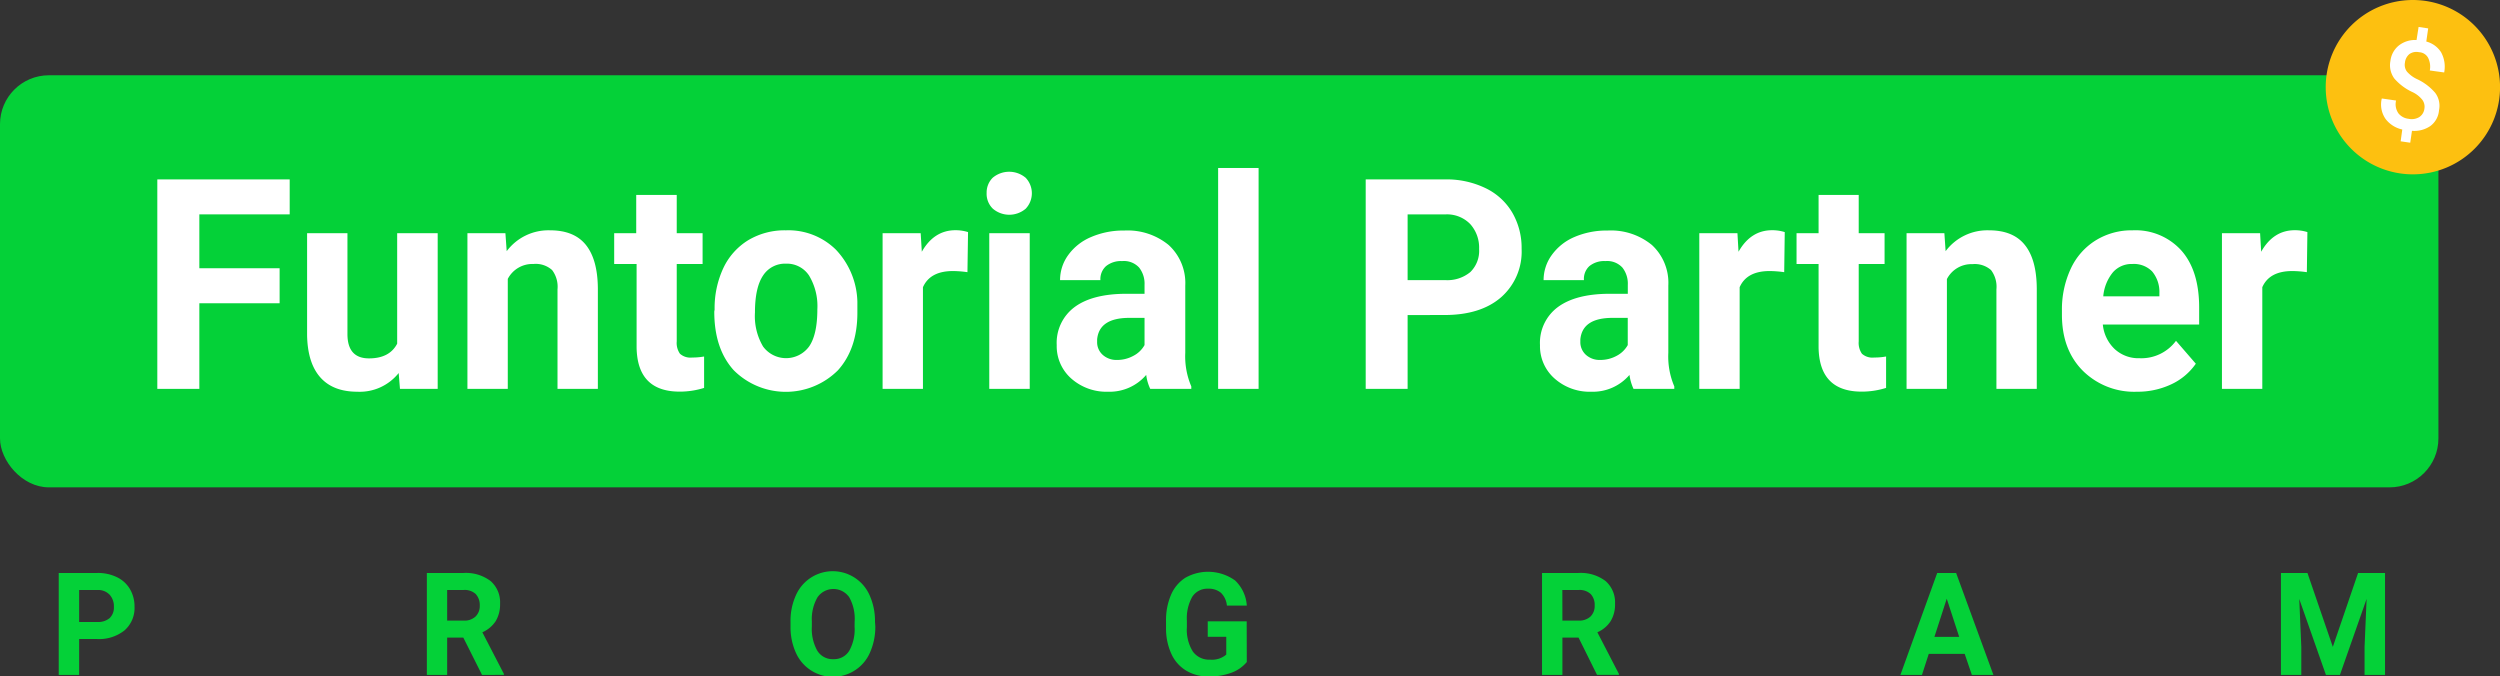 <svg
  id="Layer_1"
  data-name="Layer 1"
  xmlns="http://www.w3.org/2000/svg"
  viewBox="0 0 464.03 125.53"
>
  <rect x="0" y="0" width="464.03" height="125.53" fill="#333333" stroke="none"/>
  <defs>
    <style>
      .cls-1 {
        fill: #04d138;
      }
      .cls-2 {
        fill: #fdc010;
        
      }
      .cls-3 {
        fill: #fff;
      }
    </style>
  </defs>
  <rect
    class="cls-1"
    y="13.97"
    width="452.6"
    height="76.49"
    rx="9.08"
    ry="9.08"
  />
  <path
    class="cls-2"
    d="M431.68,16.18A16.18,16.18,0,1,0,447.85,0,16.17,16.17,0,0,0,431.68,16.18Z"
  />
  <path
    class="cls-3"
    d="M450,20.16a2.15,2.15,0,0,0-.41-1.66,5.21,5.21,0,0,0-1.9-1.45,10,10,0,0,1-3.27-2.47,4.17,4.17,0,0,1-.73-3.26,4.31,4.31,0,0,1,1.58-2.89,4.87,4.87,0,0,1,3.27-1L448.92,5l1.78.27-.35,2.44a4.63,4.63,0,0,1,2.75,2,5.58,5.58,0,0,1,.57,3.74L451,13.08a3.72,3.72,0,0,0-.3-2.32A2,2,0,0,0,449,9.69a2.25,2.25,0,0,0-1.8.36,2.34,2.34,0,0,0-.81,1.56,2.11,2.11,0,0,0,.36,1.67,5.67,5.67,0,0,0,2,1.46A10,10,0,0,1,452,17.23a4,4,0,0,1,.71,3.23,4,4,0,0,1-1.62,2.94,5.26,5.26,0,0,1-3.4.88l-.32,2.21-1.78-.26.3-2.19a5.34,5.34,0,0,1-3.07-1.92,4.68,4.68,0,0,1-.73-3.84h0l2.65.38a2.93,2.93,0,0,0,.45,2.39,2.79,2.79,0,0,0,1.86,1,2.75,2.75,0,0,0,2-.32A2.18,2.18,0,0,0,450,20.16Z"
  />
  <path
    class="cls-3"
    d="M51.9,56.29H37V72.18H29.2V33.3H53.77v6.49H37v10H51.9Z"
  />
  <path
    class="cls-3"
    d="M74,69.24a9.25,9.25,0,0,1-7.67,3.47q-4.52,0-6.88-2.67T57,62.22V43.28h7.49V62q0,4.52,4,4.52,3.81,0,5.23-2.73V43.28h7.52v28.9h-7Z"
  />
  <path
    class="cls-3"
    d="M93.81,43.28l.24,3.34a9.68,9.68,0,0,1,8.06-3.87q4.45,0,6.63,2.7c1.45,1.8,2.2,4.48,2.23,8.06V72.18h-7.49V53.7a5.13,5.13,0,0,0-1-3.57A4.54,4.54,0,0,0,99,49a5.14,5.14,0,0,0-4.75,2.77V72.18H86.76V43.28Z"
  />
  <path
    class="cls-3"
    d="M125.61,36.18v7.1h4.8V49h-4.8V63.37a3.49,3.49,0,0,0,.6,2.29,2.92,2.92,0,0,0,2.28.7,11.94,11.94,0,0,0,2.2-.19V72a15,15,0,0,1-4.53.69q-7.87,0-8-8.2V49H114V43.28h4.09v-7.1Z"
  />
  <path
    class="cls-3"
    d="M132.64,57.46a17.58,17.58,0,0,1,1.6-7.66,12.11,12.11,0,0,1,4.63-5.21,13.16,13.16,0,0,1,7-1.84,12.56,12.56,0,0,1,9.27,3.58,14.53,14.53,0,0,1,4,9.72l0,2q0,6.66-3.6,10.67a13.68,13.68,0,0,1-19.35,0q-3.62-4-3.61-10.9Zm7.49.55a11.06,11.06,0,0,0,1.5,6.3,5.3,5.3,0,0,0,8.55,0c1-1.44,1.53-3.73,1.53-6.89a11,11,0,0,0-1.53-6.26,4.92,4.92,0,0,0-4.3-2.22,4.85,4.85,0,0,0-4.25,2.21Q140.13,53.39,140.13,58Z"
  />
  <path
    class="cls-3"
    d="M179.57,50.52a19.88,19.88,0,0,0-2.69-.21q-4.24,0-5.57,3V72.18h-7.49V43.28h7.07l.21,3.45c1.5-2.65,3.59-4,6.25-4a7.68,7.68,0,0,1,2.33.35Z"
  />
  <path
    class="cls-3"
    d="M183.13,35.81A3.87,3.87,0,0,1,184.25,33a4.75,4.75,0,0,1,6.13,0,4.17,4.17,0,0,1,0,5.74,4.7,4.7,0,0,1-6.09,0A3.84,3.84,0,0,1,183.13,35.81Zm8,36.37h-7.51V43.28h7.51Z"
  />
  <path
    class="cls-3"
    d="M213.5,72.18a8.55,8.55,0,0,1-.75-2.59,8.94,8.94,0,0,1-7.08,3.12,9.83,9.83,0,0,1-6.83-2.45,8,8,0,0,1-2.7-6.2,8.26,8.26,0,0,1,3.3-7.05q3.3-2.46,9.55-2.48h3.45V52.87a4.83,4.83,0,0,0-1-3.2,3.83,3.83,0,0,0-3.15-1.21,4.41,4.41,0,0,0-3,.94A3.23,3.23,0,0,0,204.25,52h-7.49a7.9,7.9,0,0,1,1.5-4.64A10,10,0,0,1,202.51,44a15.1,15.1,0,0,1,6.17-1.21,12,12,0,0,1,8.23,2.68A9.54,9.54,0,0,1,220,53V65.5a14.12,14.12,0,0,0,1.12,6.22v.46Zm-6.19-5.37a6.24,6.24,0,0,0,3.05-.76,4.94,4.94,0,0,0,2.08-2V59h-2.8c-3.75,0-5.75,1.33-6,4l0,.45a3.14,3.14,0,0,0,1,2.38A3.79,3.79,0,0,0,207.31,66.81Z"
  />
  <path class="cls-3" d="M233.61,72.18H226.1v-41h7.51Z" />
  <path
    class="cls-3"
    d="M261.27,58.48v13.7h-7.78V33.3h14.72a16.57,16.57,0,0,1,7.48,1.6,11.53,11.53,0,0,1,5,4.55,13,13,0,0,1,1.74,6.72,11.29,11.29,0,0,1-3.8,9q-3.79,3.3-10.51,3.3Zm0-6.49h6.94a6.69,6.69,0,0,0,4.71-1.5,5.51,5.51,0,0,0,1.62-4.27,6.54,6.54,0,0,0-1.64-4.62,6,6,0,0,0-4.5-1.81h-7.13Z"
  />
  <path
    class="cls-3"
    d="M303.2,72.18a9.16,9.16,0,0,1-.75-2.59,8.93,8.93,0,0,1-7.07,3.12,9.8,9.8,0,0,1-6.83-2.45,8,8,0,0,1-2.71-6.2,8.26,8.26,0,0,1,3.3-7.05q3.32-2.46,9.55-2.48h3.45V52.87a4.83,4.83,0,0,0-1-3.2A3.83,3.83,0,0,0,298,48.46a4.36,4.36,0,0,0-3,.94A3.21,3.21,0,0,0,294,52h-7.49a7.9,7.9,0,0,1,1.5-4.64A10,10,0,0,1,292.21,44a15.13,15.13,0,0,1,6.17-1.21,12,12,0,0,1,8.23,2.68A9.54,9.54,0,0,1,309.66,53V65.5a14.14,14.14,0,0,0,1.11,6.22v.46ZM297,66.81a6.31,6.31,0,0,0,3.06-.76,5,5,0,0,0,2.07-2V59h-2.8c-3.75,0-5.74,1.33-6,4l0,.45a3.17,3.17,0,0,0,1,2.38A3.79,3.79,0,0,0,297,66.81Z"
  />
  <path
    class="cls-3"
    d="M331.17,50.52a20.14,20.14,0,0,0-2.7-.21q-4.25,0-5.57,3V72.18h-7.49V43.28h7.08l.2,3.45q2.26-4,6.25-4a7.63,7.63,0,0,1,2.33.35Z"
  />
  <path
    class="cls-3"
    d="M345,36.18v7.1h4.8V49H345V63.37a3.49,3.49,0,0,0,.6,2.29,2.92,2.92,0,0,0,2.28.7,11.94,11.94,0,0,0,2.2-.19V72a15,15,0,0,1-4.53.69q-7.87,0-8-8.2V49h-4.09V43.28h4.09v-7.1Z"
  />
  <path
    class="cls-3"
    d="M360.9,43.28l.23,3.34a9.68,9.68,0,0,1,8.06-3.87q4.46,0,6.63,2.7c1.46,1.8,2.2,4.48,2.23,8.06V72.18h-7.49V53.7a5.13,5.13,0,0,0-1-3.57,4.56,4.56,0,0,0-3.45-1.1,5.11,5.11,0,0,0-4.74,2.77V72.18h-7.49V43.28Z"
  />
  <path
    class="cls-3"
    d="M396.64,72.71a13.54,13.54,0,0,1-10.05-3.9q-3.87-3.9-3.87-10.38v-.75a17.92,17.92,0,0,1,1.63-7.79A12.2,12.2,0,0,1,389,44.61a12.65,12.65,0,0,1,6.83-1.86,11.46,11.46,0,0,1,9.05,3.74q3.31,3.73,3.31,10.6v3.15H390.31a7.23,7.23,0,0,0,2.19,4.54,6.51,6.51,0,0,0,4.63,1.71,8,8,0,0,0,6.76-3.23l3.68,4.25A11.36,11.36,0,0,1,403,71.34,14.68,14.68,0,0,1,396.64,72.71ZM395.78,49a4.59,4.59,0,0,0-3.61,1.56A8.12,8.12,0,0,0,390.39,55h10.42v-.62a5.91,5.91,0,0,0-1.35-4A4.74,4.74,0,0,0,395.78,49Z"
  />
  <path
    class="cls-3"
    d="M428.18,50.52a20.14,20.14,0,0,0-2.7-.21q-4.25,0-5.57,3V72.18h-7.49V43.28h7.08l.2,3.45q2.26-4,6.25-4a7.63,7.63,0,0,1,2.33.35Z"
  />
  <path
    class="cls-1"
    d="M14.69,118.61v6.66H10.9V106.35h7.17a8,8,0,0,1,3.63.78,5.65,5.65,0,0,1,2.42,2.21,6.37,6.37,0,0,1,.85,3.27A5.52,5.52,0,0,1,23.12,117,7.55,7.55,0,0,1,18,118.61Zm0-3.16h3.38a3.3,3.3,0,0,0,2.29-.73,2.71,2.71,0,0,0,.78-2.08,3.17,3.17,0,0,0-.79-2.25,2.9,2.9,0,0,0-2.2-.88H14.69Z"
  />
  <path
    class="cls-1"
    d="M86,118.35H83v6.92H79.23V106.35h6.82a7.58,7.58,0,0,1,5,1.49,5.24,5.24,0,0,1,1.77,4.23A6,6,0,0,1,92,115.3a5.66,5.66,0,0,1-2.47,2.06l4,7.73v.18H89.47Zm-3-3.16h3.06a3,3,0,0,0,2.2-.75,2.7,2.7,0,0,0,.79-2.06,3,3,0,0,0-.74-2.11,3,3,0,0,0-2.27-.76H83Z"
  />
  <path
    class="cls-1"
    d="M162.47,116.24a11.71,11.71,0,0,1-1,4.9,7.38,7.38,0,0,1-2.74,3.25,7.52,7.52,0,0,1-11-3.22,11.5,11.5,0,0,1-1-4.83v-.93a11.49,11.49,0,0,1,1-4.92,7.47,7.47,0,0,1,13.68,0,11.61,11.61,0,0,1,1,4.9Zm-3.84-.86a8.15,8.15,0,0,0-1-4.52,3.59,3.59,0,0,0-5.89,0,8.07,8.07,0,0,0-1.05,4.48v.92a8.28,8.28,0,0,0,1,4.5,3.33,3.33,0,0,0,3,1.59,3.3,3.3,0,0,0,2.93-1.54,8.12,8.12,0,0,0,1-4.49Z"
  />
  <path
    class="cls-1"
    d="M231.42,122.88a6.71,6.71,0,0,1-2.89,2,11.91,11.91,0,0,1-4.14.69,8,8,0,0,1-4.18-1.07,7,7,0,0,1-2.78-3.11,11.32,11.32,0,0,1-1-4.8v-1.29a11.9,11.9,0,0,1,.93-4.9,7,7,0,0,1,2.67-3.17,8.59,8.59,0,0,1,9.2.5,7,7,0,0,1,2.19,4.68h-3.69a3.83,3.83,0,0,0-1.11-2.38,3.52,3.52,0,0,0-2.38-.76,3.32,3.32,0,0,0-2.94,1.5,8.07,8.07,0,0,0-1,4.44v1.21a7.58,7.58,0,0,0,1.1,4.5,3.71,3.71,0,0,0,3.21,1.52,4.08,4.08,0,0,0,3-.94V118.2h-3.44v-2.87h7.23Z"
  />
  <path
    class="cls-1"
    d="M293,118.35h-3v6.92h-3.78V106.35H293a7.59,7.59,0,0,1,5,1.49,5.24,5.24,0,0,1,1.77,4.23,5.89,5.89,0,0,1-.82,3.23,5.57,5.57,0,0,1-2.46,2.06l4,7.73v.18h-4.06Zm-3-3.16H293a3.07,3.07,0,0,0,2.21-.75,2.73,2.73,0,0,0,.78-2.06,2.94,2.94,0,0,0-.73-2.11,3,3,0,0,0-2.27-.76h-3Z"
  />
  <path
    class="cls-1"
    d="M364.67,121.37H358l-1.26,3.9h-4l6.83-18.92h3.51L370,125.27h-4Zm-5.62-3.16h4.6l-2.31-7.08Z"
  />
  <path
    class="cls-1"
    d="M428.29,106.35,433,120.07l4.69-13.72h5v18.92h-3.8V120.1l.38-8.93-4.95,14.1h-2.6l-4.95-14.09.38,8.92v5.17h-3.78V106.35Z"
  />
</svg>
